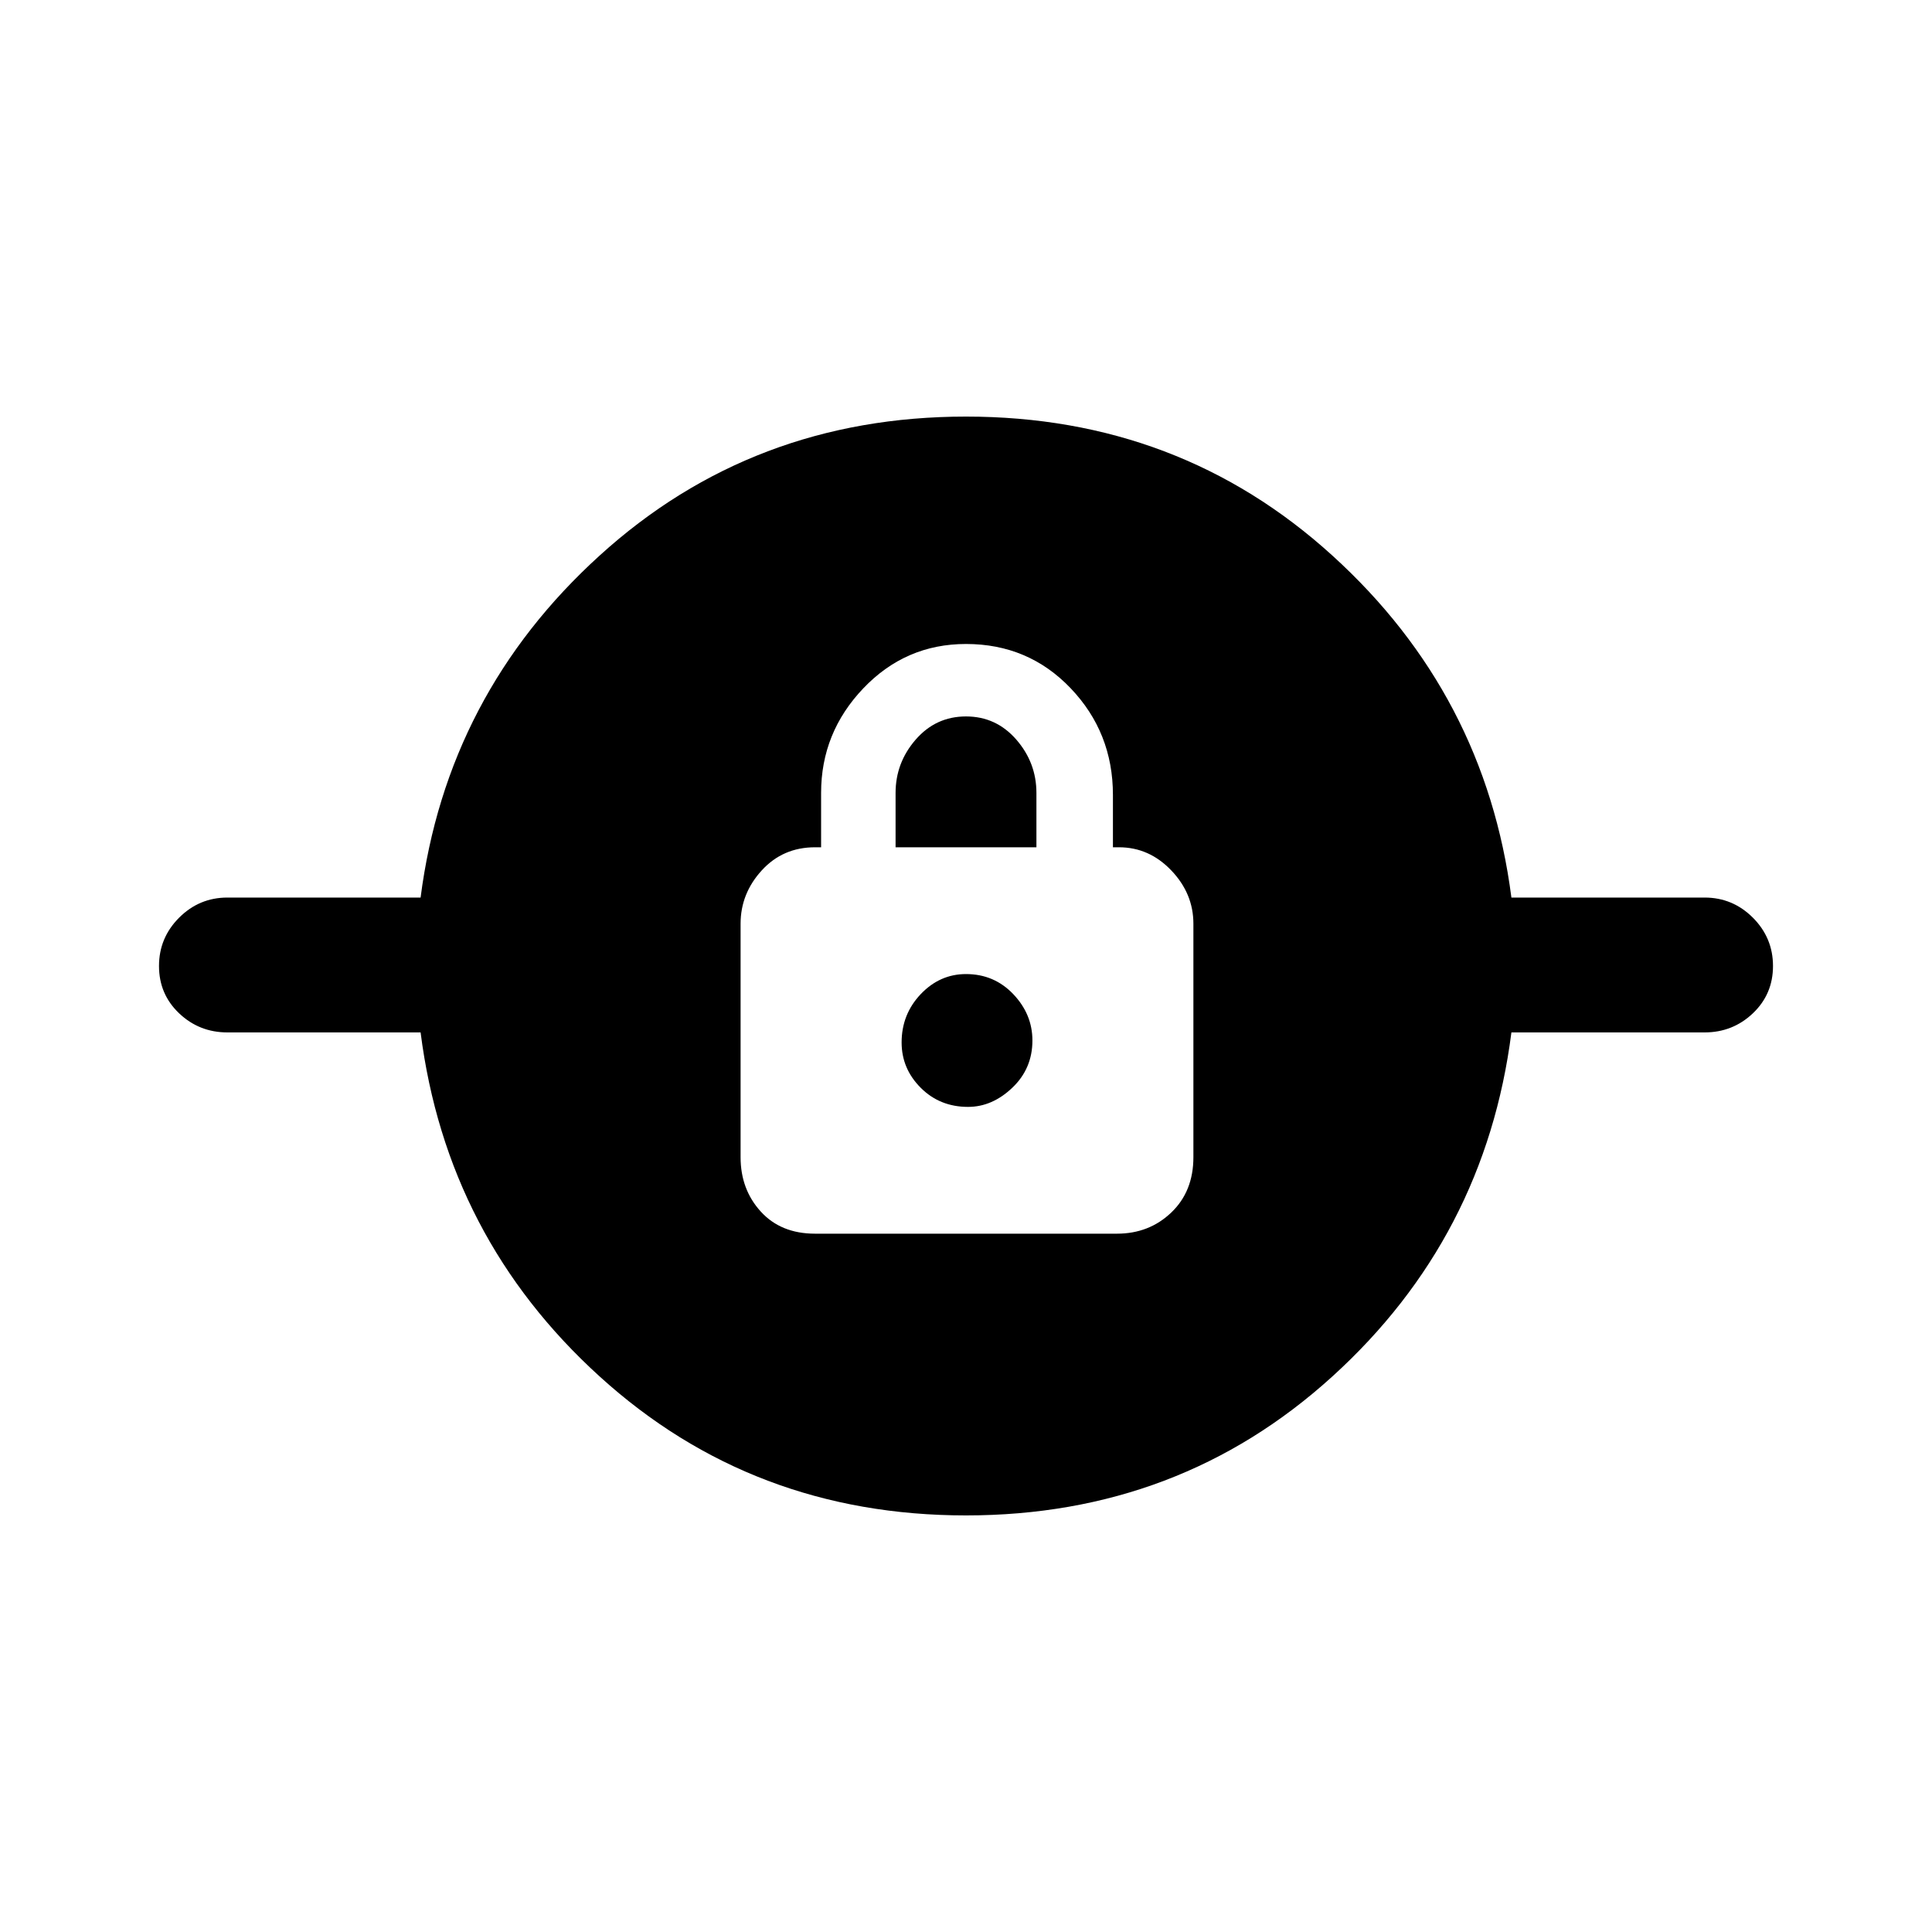 <svg xmlns="http://www.w3.org/2000/svg" height="40" width="40"><path d="M20 31.375Q15.583 31.375 12.417 28.5Q9.25 25.625 8.708 21.375H4.708Q4.125 21.375 3.708 20.979Q3.292 20.583 3.292 20Q3.292 19.417 3.708 19Q4.125 18.583 4.708 18.583H8.708Q9.25 14.375 12.417 11.5Q15.583 8.625 20 8.625Q24.417 8.625 27.583 11.5Q30.75 14.375 31.292 18.583H35.292Q35.875 18.583 36.292 19Q36.708 19.417 36.708 20Q36.708 20.583 36.292 20.979Q35.875 21.375 35.292 21.375H31.292Q30.75 25.625 27.583 28.5Q24.417 31.375 20 31.375ZM16.875 25.542H23.125Q23.792 25.542 24.25 25.104Q24.708 24.667 24.708 23.958V19.125Q24.708 18.5 24.25 18.021Q23.792 17.542 23.167 17.542H23.042V16.458Q23.042 15.167 22.167 14.25Q21.292 13.333 20 13.333Q18.75 13.333 17.875 14.25Q17 15.167 17 16.417V17.542H16.875Q16.208 17.542 15.771 18.021Q15.333 18.5 15.333 19.125V23.958Q15.333 24.625 15.75 25.083Q16.167 25.542 16.875 25.542ZM20.042 22.917Q19.458 22.917 19.062 22.521Q18.667 22.125 18.667 21.583Q18.667 21 19.062 20.583Q19.458 20.167 20 20.167Q20.583 20.167 20.979 20.583Q21.375 21 21.375 21.542Q21.375 22.125 20.958 22.521Q20.542 22.917 20.042 22.917ZM18.542 17.542V16.417Q18.542 15.792 18.958 15.313Q19.375 14.833 20 14.833Q20.625 14.833 21.042 15.313Q21.458 15.792 21.458 16.417V17.542Z"/></svg>